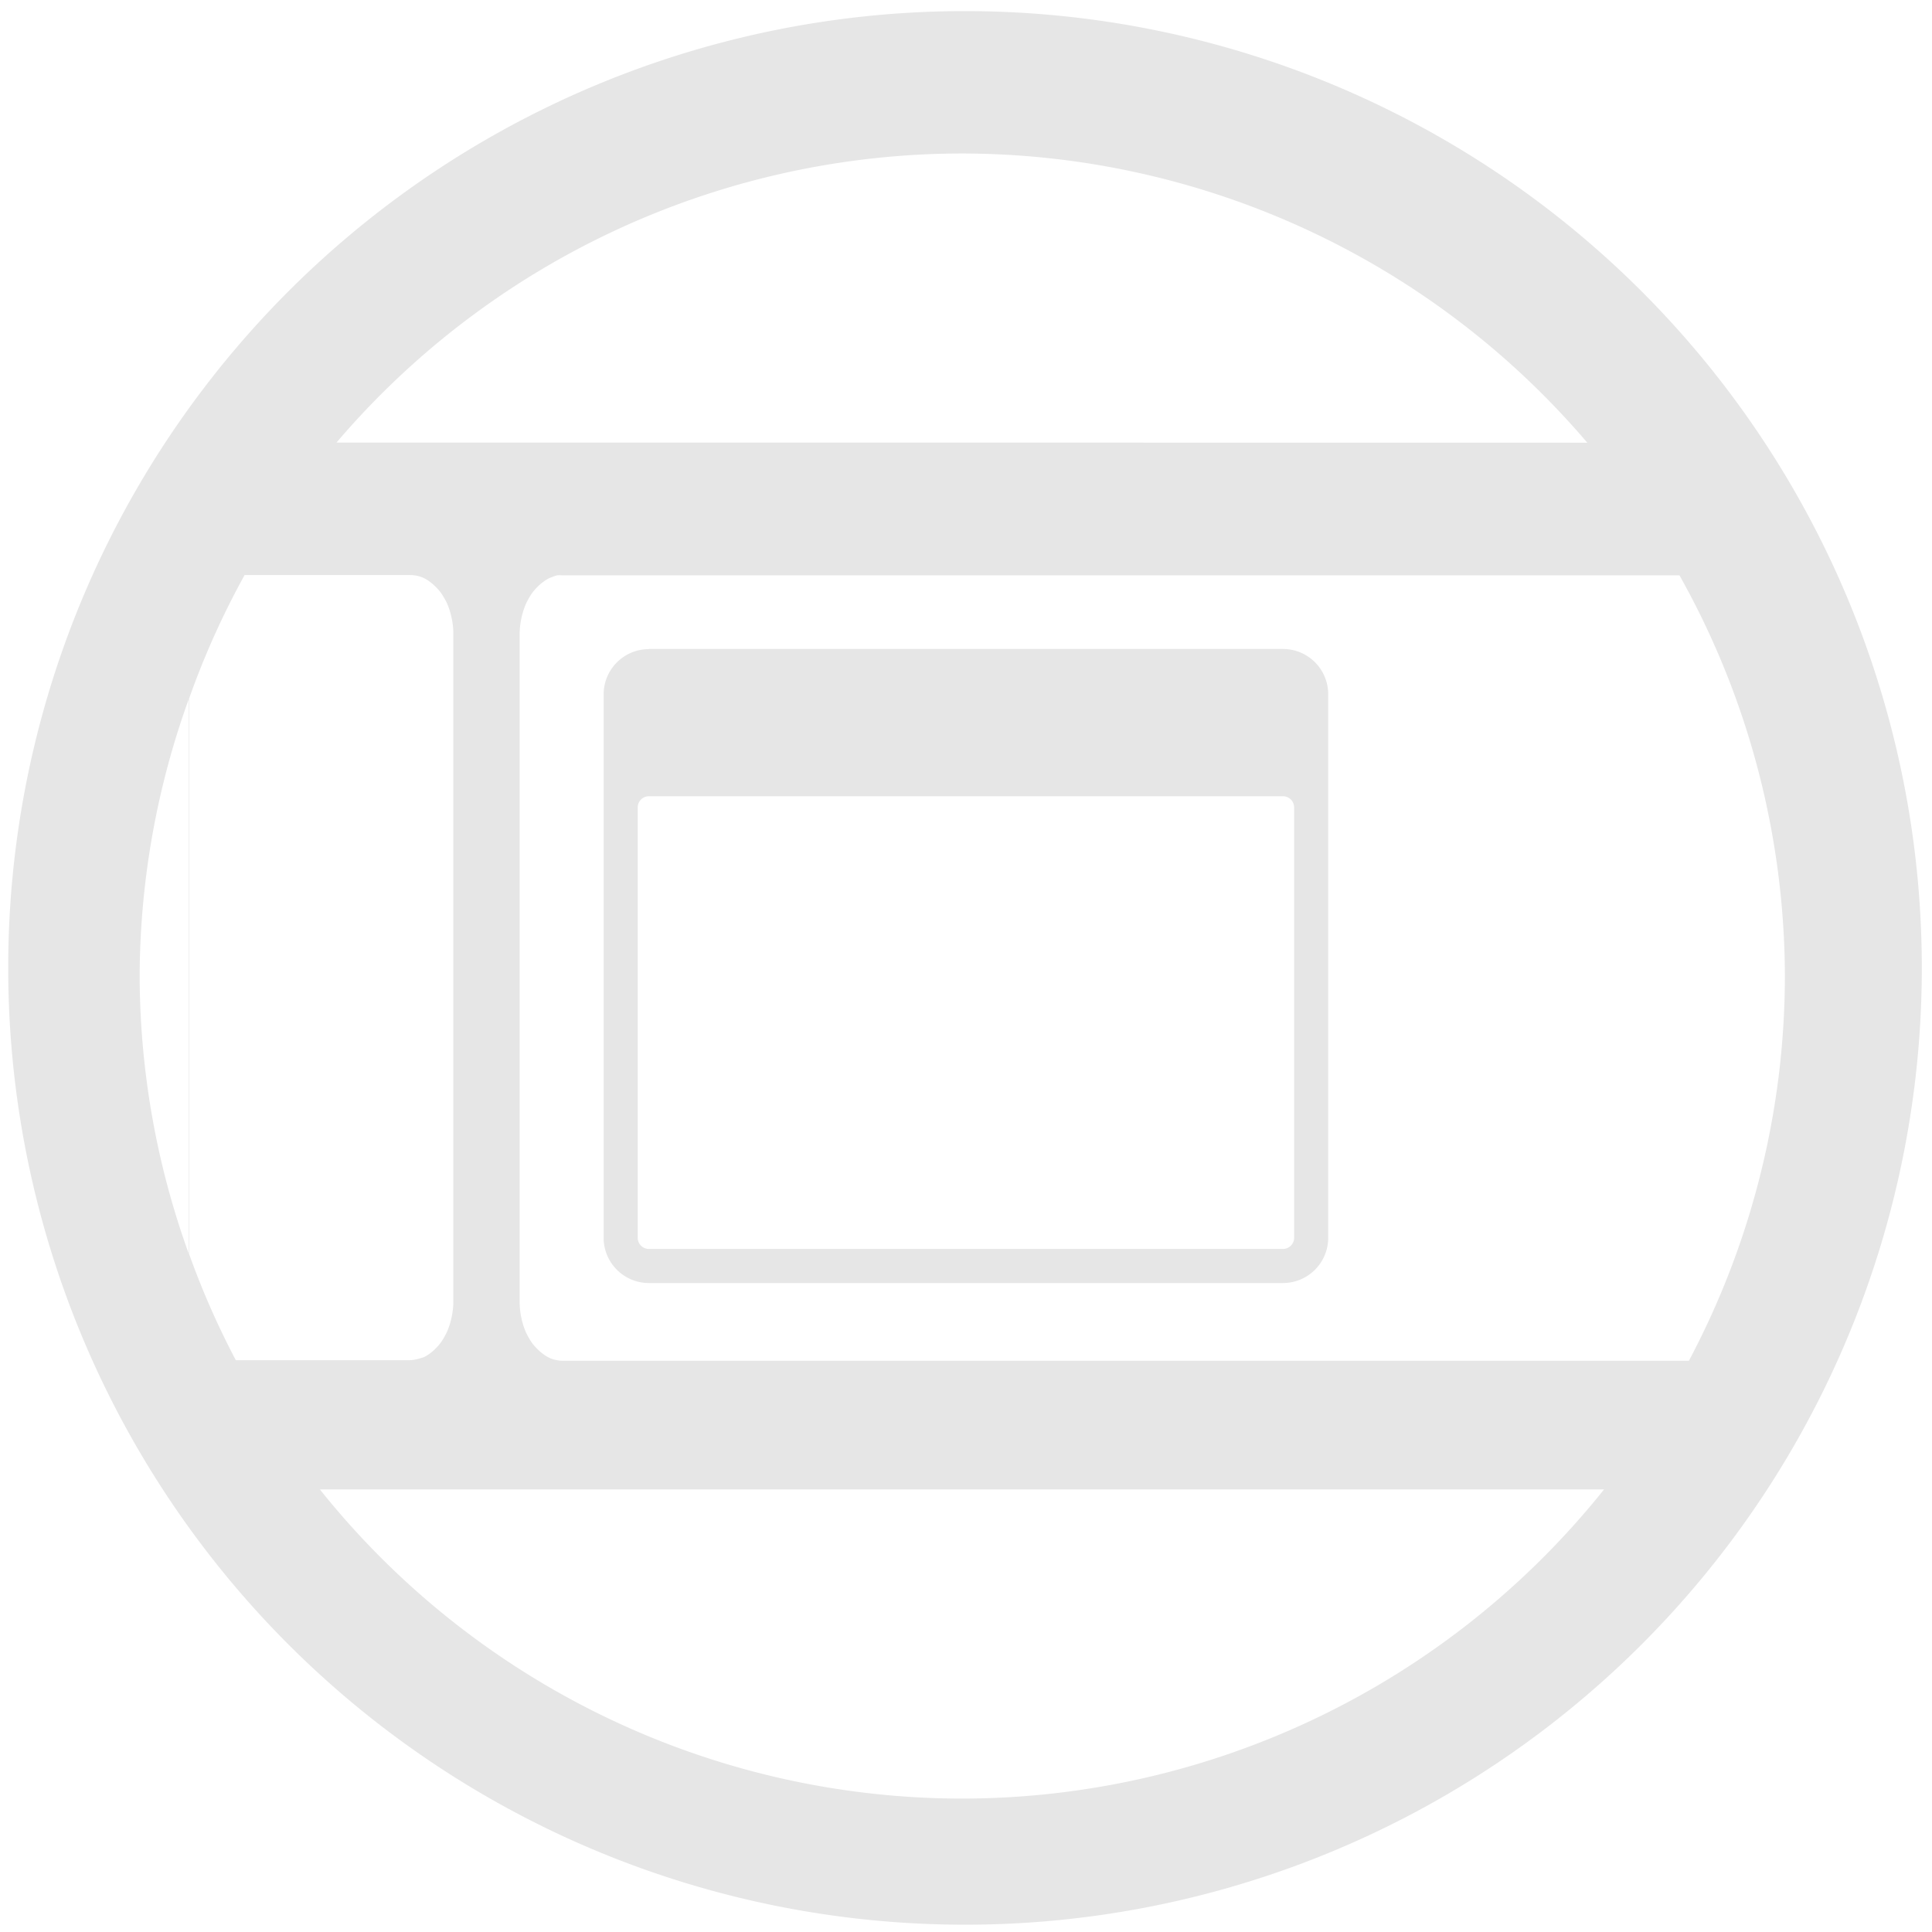 <svg xmlns="http://www.w3.org/2000/svg" width="48" height="48" viewBox="0 0 12.7 12.7">
  <defs>
    <clipPath id="a"/>
  </defs>
  <path fill="#e6e6e6" d="M6.344.073a6.289 6.289 0 0 0-6.29 6.29 6.289 6.289 0 0 0 6.29 6.289 6.289 6.289 0 0 0 6.289-6.289A6.289 6.289 0 0 0 6.344.073zm-.018.936a5.407 5.407 0 0 1 4.108 1.901l-8.222-.001A5.407 5.407 0 0 1 6.326 1.009zM1.608 3.78h1.086c.03 0 .061.006.088.018.042.019.085.058.116.098.014.02.03.048.041.071.024.056.041.128.041.197v4.392c0 .069-.017.142-.041.197-.011.024-.027.052-.041.072-.031.041-.074.08-.116.098-.027.008-.059.018-.088.018H1.55a5.407 5.407 0 0 1-.307-.698V4.592a5.407 5.407 0 0 1 .365-.812zm2.059.002c.012-.002.022 0 .034 0h7.339a5.407 5.407 0 0 1 .693 2.635 5.407 5.407 0 0 1-.631 2.528H3.702c-.03 0-.061-.006-.088-.018-.042-.019-.085-.058-.116-.098-.014-.02-.03-.048-.041-.071-.024-.056-.041-.128-.041-.197V4.167c0-.069.017-.142.041-.197.011-.024.027-.052.041-.072.031-.041.074-.08.116-.099.016-.006.038-.016.054-.018zm.599.485c-.165 0-.298.133-.298.298V8.136c0 .165.133.298.298.298h4.167c.165 0 .298-.133.298-.298V4.564c0-.165-.133-.298-.298-.298H4.266zm-3.026.331v3.641a5.407 5.407 0 0 1-.322-1.823 5.407 5.407 0 0 1 .322-1.818zm3.026.636h4.167c.041 0 .074.033.074.074V8.136c0 .041-.033.074-.074.074H4.266c-.041 0-.074-.033-.074-.074V5.308c0-.041.033-.074.074-.074zM2.103 9.791h8.441a5.407 5.407 0 0 1-4.218 2.032A5.407 5.407 0 0 1 2.103 9.791z"/>
</svg>
